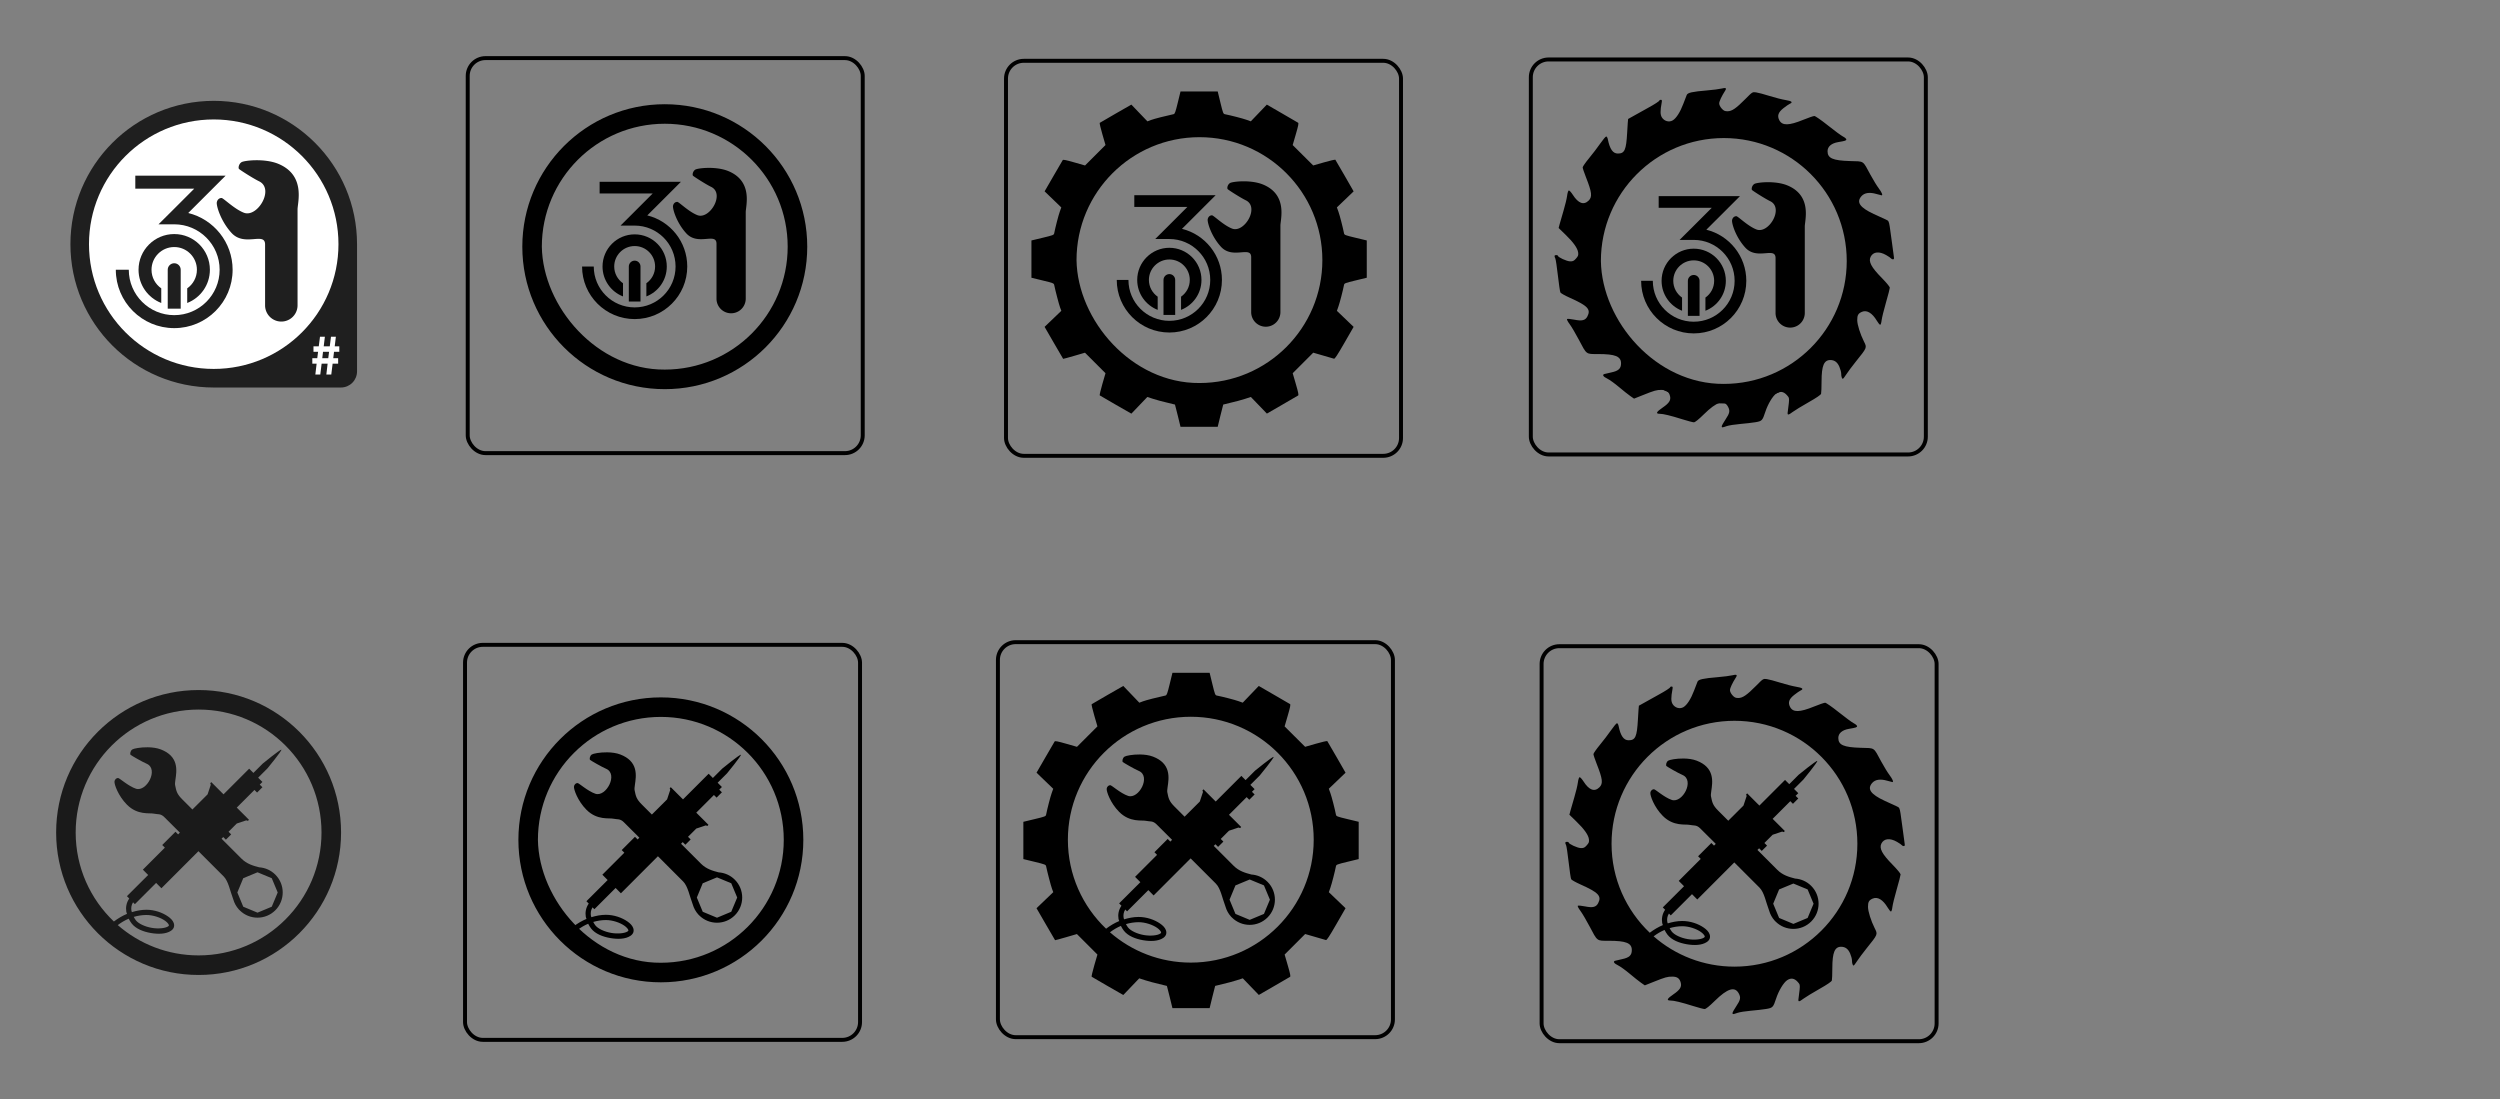 <?xml version="1.0" encoding="UTF-8" standalone="no"?>
<!-- Created with Inkscape (http://www.inkscape.org/) -->

<svg
   xmlns:dc="http://purl.org/dc/elements/1.1/"
   xmlns:cc="http://creativecommons.org/ns#"
   xmlns:rdf="http://www.w3.org/1999/02/22-rdf-syntax-ns#"
   xmlns:svg="http://www.w3.org/2000/svg"
   xmlns="http://www.w3.org/2000/svg"
   xmlns:sodipodi="http://sodipodi.sourceforge.net/DTD/sodipodi-0.dtd"
   xmlns:inkscape="http://www.inkscape.org/namespaces/inkscape"
   version="1.1"
   width="2226.49"
   height="979.05"
   id="svg4374"
   inkscape:version="0.48.3.1 r9886"
   sodipodi:docname="netz39-logo.rahmen.sk.svg">
  <rect width="100%" height="100%" fill="#808080" stroke="none"/>
  <sodipodi:namedview
     pagecolor="#ffffff"
     bordercolor="#666666"
     borderopacity="1"
     objecttolerance="10"
     gridtolerance="10"
     guidetolerance="10"
     inkscape:pageopacity="0"
     inkscape:pageshadow="2"
     inkscape:window-width="1680"
     inkscape:window-height="892"
     id="namedview8"
     showgrid="false"
     inkscape:zoom="0.417193"
     inkscape:cx="819.46958"
     inkscape:cy="581.56879"
     inkscape:window-x="0"
     inkscape:window-y="27"
     inkscape:window-maximized="1"
     inkscape:current-layer="svg4374"
     fit-margin-top="50"
     fit-margin-left="50"
     fit-margin-right="500"
     fit-margin-bottom="50" />
  <defs
     id="defs4378" />
  <g
     id="g3040"
     transform="matrix(1.296,0,0,1.296,980.541,67.471)"
     style="fill:#000000">
    <path
       sodipodi:nodetypes="cccccsssccssccc"
       inkscape:connector-curvature="0"
       id="path4996-4-0-4-8-9-7-2-6-0-9-9-2"
       d="m -344.539,72.865 0,8.031 36.469,0 -15.219,15.219 -6.875,6.844 9.719,0 c 15.522,0 28.094,12.603 28.094,28.125 0,15.522 -12.572,28.094 -28.094,28.094 -15.522,0 -28.125,-12.572 -28.125,-28.094 l -8.031,0 c 0,19.957 16.199,36.125 36.156,36.125 19.957,0 36.125,-16.168 36.125,-36.125 0,-16.973 -11.694,-31.242 -27.469,-35.125 l 23.125,-23.094 z"
       style="color:#000000;fill:#000000;fill-opacity:1;fill-rule:evenodd;stroke:none;stroke-width:20;marker:none;visibility:visible;display:inline;overflow:visible;enable-background:accumulate" />
    <path
       inkscape:connector-curvature="0"
       id="path4996-4-0-4-2-1-9-8-5-8-9"
       d="m -320.445,108.99 c -12.196,0 -22.094,9.898 -22.094,22.094 0,9.362 5.835,17.355 14.062,20.562 l 0,-9.062 c -3.646,-2.533 -6.031,-6.723 -6.031,-11.5 0,-7.761 6.301,-14.062 14.062,-14.062 7.761,0 14.031,6.301 14.031,14.062 0,4.769 -2.373,8.966 -6,11.5 l 0,9.062 c 8.219,-3.207 14.031,-11.2 14.031,-20.562 0,-12.196 -9.866,-22.094 -22.062,-22.094 z"
       style="color:#000000;fill:#000000;fill-opacity:1;fill-rule:evenodd;stroke:none;stroke-width:20;marker:none;visibility:visible;display:inline;overflow:visible;enable-background:accumulate" />
    <path
       inkscape:connector-curvature="0"
       id="rect5023-1-6-7-7-5-2-9-1-8-8"
       d="m -320.445,127.052 c -2.217,0 -4.031,1.814 -4.031,4.031 l 0,24.062 8.031,0 0,-24.062 c 0,-2.217 -1.783,-4.031 -4,-4.031 z"
       style="color:#000000;fill:#000000;fill-opacity:1;fill-rule:evenodd;stroke:none;stroke-width:20;marker:none;visibility:visible;display:inline;overflow:visible;enable-background:accumulate" />
    <path
       inkscape:connector-curvature="0"
       id="path5018-1-3-2-1-4-7-5-6"
       d="m -269.883,63.302 c -4.416,0.042 -7.999,0.659 -8.875,1.188 -1.753,1.058 -2.167,3.595 -1.625,4.188 0.542,0.593 8.822,5.911 12.438,7.656 9.736,4.7 -0.994,22.687 -9.375,19.469 -5.94,-2.281 -12.678,-9.074 -13.812,-9.125 -1.134,-0.05 -2.596,0.715 -2.969,2.688 -0.373,1.973 2.322,11.497 9.094,18.906 8.126,8.891 20.781,-0.933 20.781,7.188 l 0,37.719 a 10.047,10.047 0 0 0 20.094,0 l 0,-48.188 0,-11.25 c 0,-4.219 5.173,-21.138 -11.938,-28.219 -4.148,-1.716 -9.396,-2.261 -13.812,-2.219 z"
       style="fill:#000000;fill-opacity:1;stroke:none" />
  </g>
  <path
     d="M 176.879,614.546 C 106.808,614.546 50,671.354 50,741.425 c 0,70.071 56.808,126.879 126.879,126.879 70.071,0 126.879,-56.808 126.879,-126.879 0,-70.071 -56.808,-126.879 -126.879,-126.879 z m 0,17.385 c 60.46,0 109.454,49.033 109.454,109.493 0,60.46 -48.994,109.454 -109.454,109.454 -27.567,0 -52.763,-10.186 -72.014,-27 3.185,-2.388 6.407,-4.276 9.733,-5.691 0.828,1.622 1.739,3.087 2.629,4.238 3.677,4.757 10.381,7.357 17.111,8.516 6.729,1.159 13.506,0.962 17.935,-2.002 1.171,-0.784 2.116,-1.826 2.551,-3.1 0.435,-1.275 0.308,-2.674 -0.118,-3.846 -0.851,-2.344 -2.735,-4.161 -5.141,-5.847 -4.813,-3.373 -11.984,-5.952 -19.269,-5.926 -4.523,0.016 -8.729,0.888 -12.833,2.119 -0.1,-0.391 -0.327,-0.741 -0.392,-1.138 -0.413,-2.504 -0.185,-5.048 1.413,-7.614 l 1.648,1.648 18.916,-18.916 4.709,4.749 32.966,-33.005 22.448,22.448 c 4.291,4.291 5.696,12.923 8.595,20.525 0.925,3.212 2.558,6.29 4.945,8.909 0.233,0.263 0.498,0.498 0.746,0.746 8.77,8.77 22.979,8.77 31.749,0 8.77,-8.77 8.77,-22.979 0,-31.749 -4.003,-4.003 -9.127,-6.166 -14.364,-6.515 -5.393,-1.396 -11.019,-2.974 -15.816,-7.77 l -17.699,-17.699 1.491,-1.491 2.355,2.355 4.709,-4.709 -2.355,-2.355 7.339,-7.339 8.477,-2.826 1.452,0.471 0.942,-0.942 -3.768,-3.807 -7.103,-7.064 15.737,-15.737 2.355,2.355 4.749,-4.749 -2.394,-2.355 2.394,-2.355 -3.807,-3.807 8.398,-8.398 c 0,0 12.796,-15.577 12.323,-16.522 -0.945,-0.473 -16.561,12.284 -16.561,12.284 l -8.398,8.398 -3.768,-3.768 -22.841,22.841 -7.103,-7.103 -3.768,-3.768 -0.942,0.942 0.471,1.413 -2.826,8.516 -13.54,13.5 -9.026,-9.026 c -4.764,-4.764 -5.29,-7.255 -6.358,-12.676 -0.867,-4.405 4.91,-17.404 -3.964,-26.373 -2.048,-2.069 -4.881,-3.927 -8.752,-5.416 -3.515,-1.352 -7.699,-1.872 -11.656,-1.923 -6.595,-0.084 -12.545,1.129 -13.736,1.923 -1.906,1.271 -2.205,4.153 -1.57,4.788 0.635,0.635 10.157,6.158 14.285,7.927 11.116,4.764 -0.009,25.428 -9.537,22.252 -6.753,-2.251 -14.624,-9.537 -15.894,-9.537 -1.27,0 -2.861,0.956 -3.179,3.179 -0.318,2.223 3.206,12.703 11.146,20.643 9.528,9.528 20.102,7.086 23.822,7.927 3.72,0.842 6.004,-0.315 9.497,3.179 l 13.775,13.736 -1.57,1.57 -2.355,-2.355 -11.813,11.813 2.355,2.355 -19.583,19.583 4.709,4.749 -18.916,18.877 2.08,2.08 c -2.679,3.852 -3.235,8.103 -2.629,11.773 0.114,0.691 0.448,1.23 0.628,1.884 -4.033,1.689 -7.916,3.96 -11.695,6.829 -20.952,-19.936 -34.025,-48.07 -34.025,-79.275 0,-60.46 49.033,-109.493 109.493,-109.493 z m 52.47,144.931 12.676,5.259 5.298,12.715 -5.298,12.676 -12.676,5.298 -12.715,-5.298 -5.259,-12.676 5.259,-12.715 12.715,-5.259 z m -99.054,38.028 c 6.124,-0.022 12.714,2.339 16.601,5.063 1.943,1.362 3.123,2.847 3.414,3.65 0.146,0.401 0.127,0.563 0.079,0.706 -0.049,0.144 -0.17,0.386 -0.706,0.746 -2.405,1.609 -8.528,2.327 -14.521,1.295 -5.993,-1.032 -11.812,-3.691 -14.207,-6.789 -0.621,-0.803 -1.247,-1.891 -1.845,-2.983 3.559,-1.012 7.22,-1.673 11.185,-1.688 z"
     id="path7438-70-0-9"
     style="color:#000000;fill:#1a1a1a;fill-opacity:1;fill-rule:evenodd;stroke:none;stroke-width:10.416;marker:none;visibility:visible;display:inline;overflow:visible;enable-background:accumulate"
     inkscape:connector-curvature="0" />
  <path
     d="m 514.082,828.38 c 3.185,-2.388 6.407,-4.276 9.733,-5.691 0.828,1.622 1.739,3.087 2.629,4.238 3.677,4.757 10.381,7.357 17.111,8.516 6.729,1.159 13.506,0.962 17.935,-2.002 1.171,-0.784 2.116,-1.826 2.551,-3.1 0.435,-1.275 0.308,-2.674 -0.118,-3.846 -0.851,-2.344 -2.735,-4.161 -5.141,-5.847 -4.813,-3.373 -11.984,-5.952 -19.269,-5.926 -4.523,0.016 -8.729,0.888 -12.833,2.119 -0.1,-0.391 -0.327,-0.741 -0.392,-1.138 -0.413,-2.504 -0.185,-5.048 1.413,-7.614 l 1.648,1.648 18.916,-18.916 4.709,4.749 32.966,-33.005 22.448,22.448 c 4.291,4.291 5.696,12.923 8.595,20.525 0.925,3.212 2.558,6.29 4.945,8.909 0.233,0.263 0.498,0.498 0.746,0.746 8.77,8.77 22.979,8.77 31.749,0 8.77,-8.77 8.77,-22.979 0,-31.749 -4.003,-4.003 -9.127,-6.166 -14.364,-6.515 -5.393,-1.396 -11.019,-2.974 -15.816,-7.77 l -17.699,-17.699 1.491,-1.491 2.355,2.355 4.709,-4.709 -2.355,-2.355 7.339,-7.339 8.477,-2.826 1.452,0.471 0.942,-0.942 -3.768,-3.807 -7.103,-7.064 15.737,-15.737 2.355,2.355 4.749,-4.749 -2.394,-2.355 2.394,-2.355 -3.807,-3.807 8.398,-8.398 c 0,0 12.796,-15.577 12.323,-16.522 -0.945,-0.473 -16.561,12.284 -16.561,12.284 l -8.398,8.398 -3.768,-3.768 -22.841,22.841 -7.103,-7.103 -3.768,-3.768 -0.942,0.942 0.471,1.413 -2.826,8.516 -13.54,13.5 -9.026,-9.026 c -4.764,-4.764 -5.29,-7.255 -6.358,-12.676 -0.867,-4.405 4.91,-17.404 -3.964,-26.373 -2.048,-2.069 -4.881,-3.927 -8.752,-5.416 -3.515,-1.352 -7.699,-1.872 -11.656,-1.923 -6.595,-0.084 -12.545,1.129 -13.736,1.923 -1.906,1.271 -2.205,4.153 -1.57,4.788 0.635,0.635 10.157,6.158 14.285,7.927 11.116,4.764 -0.009,25.428 -9.537,22.252 -6.753,-2.251 -14.624,-9.537 -15.894,-9.537 -1.27,0 -2.861,0.956 -3.179,3.179 -0.318,2.223 3.206,12.703 11.146,20.643 9.528,9.528 20.102,7.086 23.822,7.927 3.72,0.842 6.004,-0.315 9.497,3.179 l 13.775,13.736 -1.57,1.57 -2.355,-2.355 -11.813,11.813 2.355,2.355 -19.583,19.583 4.709,4.749 -18.916,18.877 2.08,2.08 c -2.679,3.852 -3.235,8.103 -2.629,11.773 0.114,0.691 0.448,1.23 0.628,1.884 -4.033,1.689 -7.916,3.96 -11.695,6.829 0.079,2.349 1.059,3.512 3.454,3.179 z m 124.485,-47.015 12.676,5.259 5.298,12.715 -5.298,12.676 -12.676,5.298 -12.715,-5.298 -5.259,-12.676 5.259,-12.715 z m -99.054,38.028 c 6.124,-0.022 12.714,2.339 16.601,5.063 1.943,1.362 3.123,2.847 3.414,3.65 0.146,0.401 0.127,0.563 0.079,0.706 -0.049,0.144 -0.17,0.386 -0.706,0.746 -2.405,1.609 -8.528,2.327 -14.521,1.295 -5.993,-1.032 -11.812,-3.691 -14.207,-6.789 -0.621,-0.803 -1.247,-1.891 -1.845,-2.983 3.559,-1.012 7.22,-1.673 11.185,-1.688 z"
     id="path7438-70-0-9-2"
     style="color:#000000;fill:#000000;fill-opacity:1;fill-rule:evenodd;stroke:none;stroke-width:10.416;marker:none;visibility:visible;display:inline;overflow:visible;enable-background:accumulate"
     inkscape:connector-curvature="0"
     sodipodi:nodetypes="ccsssccsccccccccsccccccsccccccccccccccccccccccccccccccccccccccscccccccccccccccccccccccccccsccsscccc" />
  <path
     d="m 588.562,621.09 c -70.071,0 -126.879,56.808 -126.879,126.879 0,70.071 56.808,126.879 126.879,126.879 70.071,0 126.879,-56.808 126.879,-126.879 0,-70.071 -56.808,-126.879 -126.879,-126.879 z m 0,17.385 c 60.46,0 109.454,49.033 109.454,109.493 0,60.46 -48.994,109.454 -109.454,109.454 -60.472,0.389 -108.645,-55.933 -109.493,-109.454 0,-60.46 49.033,-109.493 109.493,-109.493 z"
     id="path7438-70-0-9-0"
     style="color:#000000;fill:#000000;fill-opacity:1;fill-rule:evenodd;stroke:none;stroke-width:10.416;marker:none;visibility:visible;display:inline;overflow:visible;enable-background:accumulate"
     inkscape:connector-curvature="0"
     sodipodi:nodetypes="ssssscscccc" />
  <path
     d="m 592.053,92.823 c -70.071,0 -126.879,56.808 -126.879,126.879 0,70.071 56.808,126.879 126.879,126.879 70.071,0 126.879,-56.808 126.879,-126.879 0,-70.071 -56.808,-126.879 -126.879,-126.879 z m 0,17.385 c 60.46,0 109.454,49.033 109.454,109.493 0,60.46 -48.994,109.454 -109.454,109.454 -60.472,0.389 -108.645,-55.933 -109.493,-109.454 0,-60.46 49.033,-109.493 109.493,-109.493 z"
     id="path7438-70-0-9-0-2"
     style="color:#000000;fill:#000000;fill-opacity:1;fill-rule:evenodd;stroke:none;stroke-width:10.416;marker:none;visibility:visible;display:inline;overflow:visible;enable-background:accumulate"
     inkscape:connector-curvature="0"
     sodipodi:nodetypes="ssssscscccc" />
  <path
     style="color:#000000;fill:#1f1f1f;fill-opacity:1;fill-rule:evenodd;stroke:none;stroke-width:1;marker:none;visibility:visible;display:inline;overflow:visible;enable-background:accumulate"
     d="m 190.343,89.815 c -70.494,0 -127.631,57.182 -127.631,127.676 0,70.494 57.137,127.631 127.631,127.631 l 14.391,0 49.425,0 49.425,0 c 7.973,0 14.391,-6.418 14.391,-14.391 l 0,-98.849 0,-14.391 c 0,-70.494 -57.137,-127.676 -127.631,-127.676 z"
     id="rect4527-2-1-5-4-5-7-8"
     inkscape:connector-curvature="0" />
  <path
     style="color:#000000;fill:#ffffff;fill-opacity:1;fill-rule:evenodd;stroke:none;stroke-width:1;marker:none;visibility:visible;display:inline;overflow:visible;enable-background:accumulate"
     d="m 301.434,217.473 c 0,61.354 -49.737,111.091 -111.091,111.091 -61.354,0 -111.091,-49.737 -111.091,-111.091 0,-61.354 49.737,-111.091 111.091,-111.091 61.354,0 111.091,49.737 111.091,111.091 z"
     id="path3735-6-8-4-5-6-5-7-9"
     inkscape:connector-curvature="0" />
  <path
     inkscape:connector-curvature="0"
     id="path4222"
     style="font-size:36px;font-style:normal;font-variant:normal;font-weight:bold;font-stretch:normal;line-height:125%;letter-spacing:0px;word-spacing:0px;fill:#ffffff;fill-opacity:1;stroke:none;font-family:Source Sans Pro;-inkscape-font-specification:Source Sans Pro Bold"
     d="m 280.839,333.586 4.404,0 1.192,-9.688 5.336,0 -1.14,9.688 4.404,0 1.192,-9.688 4.922,0 0,-4.87 -4.352,0 0.673,-5.699 4.715,0 0,-4.87 -4.093,0 1.036,-8.548 -4.352,0 -1.088,8.548 -5.388,0 1.036,-8.548 -4.352,0 -1.088,8.548 -4.715,0 0,4.87 4.093,0 -0.725,5.699 -4.404,0 0,4.87 3.834,0 -1.14,9.688 m 6.165,-14.558 0.673,-5.699 5.388,0 -0.725,5.699 -5.336,0" />
  <path
     style="color:#000000;fill:#1f1f1f;fill-opacity:1;fill-rule:evenodd;stroke:none;stroke-width:20;marker:none;visibility:visible;display:inline;overflow:visible;enable-background:accumulate"
     d="m 120.501,156.464 0,11.558 52.483,0 -21.902,21.901 -9.894,9.849 13.986,0 c 22.338,0 40.43,18.137 40.43,40.475 0,22.338 -18.092,40.43 -40.43,40.43 -22.338,0 -40.475,-18.092 -40.475,-40.43 l -11.558,0 c 0,28.721 23.312,51.988 52.033,51.988 28.721,0 51.988,-23.267 51.988,-51.988 0,-24.427 -16.829,-44.961 -39.531,-50.549 l 33.28,-33.234 z"
     id="path4996-4-0-4-8-9-7-2-6-0-9-9-2-7"
     inkscape:connector-curvature="0"
     sodipodi:nodetypes="cccccsssccssccc" />
  <path
     style="color:#000000;fill:#1f1f1f;fill-opacity:1;fill-rule:evenodd;stroke:none;stroke-width:20;marker:none;visibility:visible;display:inline;overflow:visible;enable-background:accumulate"
     d="m 155.175,208.452 c -17.551,0 -31.795,14.244 -31.795,31.795 0,13.473 8.397,24.976 20.238,29.592 l 0,-13.042 c -5.247,-3.645 -8.68,-9.675 -8.68,-16.55 0,-11.169 9.068,-20.238 20.238,-20.238 11.169,0 20.193,9.068 20.193,20.238 0,6.864 -3.416,12.903 -8.635,16.55 l 0,13.042 c 11.828,-4.616 20.193,-16.118 20.193,-29.592 0,-17.551 -14.199,-31.795 -31.75,-31.795 z"
     id="path4996-4-0-4-2-1-9-8-5-8-9-7"
     inkscape:connector-curvature="0" />
  <path
     style="color:#000000;fill:#1f1f1f;fill-opacity:1;fill-rule:evenodd;stroke:none;stroke-width:20;marker:none;visibility:visible;display:inline;overflow:visible;enable-background:accumulate"
     d="m 155.175,234.446 c -3.191,0 -5.801,2.61 -5.801,5.801 l 0,34.629 11.558,0 0,-34.629 c 0,-3.191 -2.565,-5.801 -5.756,-5.801 z"
     id="rect5023-1-6-7-7-5-2-9-1-8-8-2"
     inkscape:connector-curvature="0" />
  <path
     style="fill:#1f1f1f;fill-opacity:1;stroke:none"
     d="m 227.94,142.702 c -6.356,0.061 -11.511,0.948 -12.772,1.709 -2.522,1.523 -3.118,5.173 -2.339,6.026 0.78,0.853 12.696,8.506 17.899,11.018 14.011,6.765 -1.43,32.65 -13.492,28.018 -8.548,-3.283 -18.245,-13.059 -19.878,-13.132 -1.633,-0.072 -3.736,1.029 -4.272,3.868 -0.536,2.839 3.341,16.546 13.087,27.208 11.695,12.795 29.907,-1.342 29.907,10.344 l 0,54.282 a 14.459,14.459 0 0 0 28.917,0 l 0,-69.347 0,-16.19 c 0,-6.072 7.445,-30.42 -17.179,-40.61 -5.969,-2.47 -13.522,-3.253 -19.878,-3.193 z"
     id="path5018-1-3-2-1-4-7-5-6-9"
     inkscape:connector-curvature="0" />
  <rect
     width="351.794"
     height="351.794"
     ry="15.831"
     x="416.545"
     y="51.759"
     id="master-tile-1-9"
     style="fill:none;stroke:#000000;stroke-width:3.518;stroke-linejoin:round;stroke-miterlimit:4;stroke-opacity:1;stroke-dasharray:none" />
  <rect
     width="351.794"
     height="351.794"
     ry="15.831"
     x="414.148"
     y="574.299"
     id="master-tile-1-1"
     style="fill:none;stroke:#000000;stroke-width:3.518;stroke-linejoin:round;stroke-miterlimit:4;stroke-opacity:1;stroke-dasharray:none" />
  <rect
     width="351.794"
     height="351.794"
     ry="15.831"
     x="1363.349"
     y="52.957"
     id="master-tile-1-6"
     style="fill:none;stroke:#000000;stroke-width:3.518;stroke-linejoin:round;stroke-miterlimit:4;stroke-opacity:1;stroke-dasharray:none" />
  <path
     d="m 1533.372,379.63 c 0,-0.572 1.539,-3.334 3.42,-6.139 3.656,-5.453 4.089,-7.561 2.272,-11.075 -3.511,-6.79 -10.098,-4.786 -21.637,6.585 -4.66,4.593 -7.799,7.108 -8.87,7.108 -0.911,0 -5.532,-1.218 -10.268,-2.706 -10.582,-3.326 -16.957,-4.867 -20.199,-4.881 -3.828,-0.017 -3.024,-1.644 2.768,-5.601 5.653,-3.862 7.336,-6.474 6.485,-10.061 -0.945,-3.984 -3.153,-5.626 -7.562,-5.626 -4.486,0 -6.133,0.462 -16.802,4.718 l -7.703,3.072 -3.316,-2.303 c -1.824,-1.267 -6.393,-4.899 -10.155,-8.07 -3.761,-3.172 -8.449,-6.538 -10.417,-7.481 -3.501,-1.677 -4.588,-3.302 -2.691,-4.022 0.522,-0.198 3.344,-0.857 6.269,-1.463 6.465,-1.341 8.739,-3.444 8.739,-8.085 0,-6.234 -5.077,-8.282 -20.525,-8.282 -10.913,0 -9.953,0.727 -17.21,-13.037 -2.859,-5.423 -6.508,-11.589 -8.107,-13.703 -1.6,-2.114 -2.626,-4.115 -2.28,-4.448 0.346,-0.333 3.269,-0.075 6.497,0.574 6.867,1.38 9.815,0.649 11.645,-2.891 3.295,-6.371 0.326,-9.5 -15.871,-16.73 -4.112,-1.836 -7.784,-3.906 -8.16,-4.601 -0.376,-0.695 -1.388,-7.5 -2.247,-15.123 -0.86,-7.622 -1.889,-14.469 -2.288,-15.214 -1.112,-2.078 -0.873,-2.975 0.795,-2.975 0.836,0 1.52,0.288 1.52,0.639 0,1.285 7.838,4.881 10.807,4.959 2.517,0.066 3.394,-0.345 5.308,-2.487 1.93,-2.16 2.232,-3.021 1.909,-5.434 -0.517,-3.852 -4.208,-9.027 -11.41,-15.994 l -5.973,-5.778 0.868,-3.341 c 0.477,-1.837 2.047,-7.273 3.488,-12.079 1.441,-4.806 2.873,-10.762 3.181,-13.236 0.308,-2.473 0.977,-4.635 1.485,-4.804 0.508,-0.169 2.122,1.565 3.586,3.853 4.949,7.737 9.8,9.492 14.166,5.127 3.329,-3.329 2.857,-7.327 -2.449,-20.781 -1.611,-4.083 -2.923,-8.016 -2.917,-8.739 0.01,-0.723 2.557,-4.392 5.667,-8.154 3.111,-3.761 7.613,-9.66 10.005,-13.108 2.392,-3.448 4.772,-6.269 5.291,-6.269 0.518,0 1.165,1.111 1.436,2.47 1.754,8.773 4.519,12.728 8.898,12.728 6.085,0 7.45,-3.041 8.314,-18.522 0.373,-6.684 0.758,-12.205 0.855,-12.268 0.513,-0.334 14.393,-8.074 17.654,-9.844 5.854,-3.177 10.256,-6.04 10.257,-6.669 7e-4,-0.314 0.553,-0.57 1.227,-0.57 0.971,0 1.131,0.514 0.766,2.47 -1.39,7.467 -1.339,10.812 0.2,13.251 2.111,3.347 6.328,4.521 9.549,2.658 3.176,-1.837 6.698,-7.31 9.509,-14.777 1.296,-3.444 2.667,-7.003 3.047,-7.908 0.85,-2.029 4.934,-2.939 18.138,-4.042 5.159,-0.431 10.899,-1.167 12.757,-1.635 3.927,-0.989 4.826,-0.49 3.333,1.849 -3.192,4.999 -5.306,9.512 -5.318,11.352 -0.01,1.233 0.881,3.079 2.188,4.542 1.783,1.996 2.776,2.464 5.219,2.464 3.897,0 7.671,-2.59 15.884,-10.899 6.298,-6.372 6.302,-6.374 9.545,-5.93 1.784,0.245 7.177,1.681 11.983,3.193 4.806,1.511 11.218,3.145 14.248,3.631 5.632,0.903 6.838,1.969 3.8,3.358 -0.94,0.43 -3.489,2.19 -5.663,3.91 -4.644,3.675 -5.707,6.765 -3.677,10.69 2.579,4.986 8.488,4.887 21.359,-0.358 4.564,-1.86 9.002,-3.382 9.864,-3.382 0.862,0 6.283,3.772 12.048,8.381 5.765,4.61 11.816,9.062 13.447,9.894 1.631,0.832 2.965,1.992 2.965,2.577 0,1.037 -0.952,1.354 -7.219,2.4 -6.029,1.007 -9.499,3.974 -9.499,8.122 0,6.242 4.686,8.297 19.963,8.753 13.05,0.39 11.136,-0.899 18.321,12.347 2.393,4.412 5.7,9.804 7.35,11.984 2.694,3.559 3.781,6.211 2.546,6.211 -0.249,0 -2.351,-0.552 -4.671,-1.226 -6.029,-1.753 -10.584,-1.093 -13.279,1.923 -4.779,5.349 -1.509,10.119 10.892,15.886 4.34,2.018 9.139,4.22 10.663,4.892 2.639,1.164 2.812,1.471 3.621,6.401 0.467,2.848 1.357,9.282 1.978,14.297 0.621,5.015 1.344,10.401 1.608,11.968 0.385,2.288 0.244,2.85 -0.715,2.85 -0.657,0 -1.41,-0.349 -1.674,-0.776 -0.264,-0.427 -2.25,-1.791 -4.414,-3.033 -6.181,-3.545 -11.48,-2.983 -13.778,1.461 -2.198,4.251 0.476,9.356 9.923,18.942 3.927,3.985 7.14,7.868 7.14,8.63 0,0.762 -1.537,6.691 -3.415,13.177 -1.878,6.486 -3.634,13.649 -3.9,15.918 -0.283,2.404 -0.839,4.061 -1.334,3.97 -0.467,-0.086 -1.77,-1.698 -2.896,-3.582 -4.133,-6.918 -8.907,-9.809 -13.212,-7.999 -3.397,1.429 -4.323,3.039 -4.277,7.444 0.043,4.095 2.655,12.42 5.952,18.964 2.837,5.631 2.973,5.293 -7.3,18.073 -3.192,3.97 -6.952,9.014 -8.356,11.208 -1.404,2.194 -2.8,3.989 -3.103,3.989 -0.813,0 -1.473,-2.093 -1.473,-4.671 0,-1.247 -0.733,-3.971 -1.629,-6.054 -1.751,-4.071 -4.33,-5.993 -8.043,-5.993 -5.689,0 -7.801,5.118 -7.816,18.943 -0.01,5.254 -0.195,10.24 -0.421,11.08 -0.267,0.993 -4.167,3.651 -11.149,7.599 -5.906,3.34 -12.217,7.184 -14.024,8.542 -4.31,3.24 -5.077,3.175 -4.476,-0.38 0.265,-1.567 0.681,-4.94 0.925,-7.495 0.415,-4.345 0.303,-4.8 -1.728,-7.031 -2.974,-3.267 -6.009,-3.739 -9.386,-1.459 -3.208,2.165 -7.549,9.397 -9.827,16.372 -2.541,7.781 -3.01,8.265 -8.954,9.24 -2.838,0.466 -8.96,1.169 -13.603,1.562 -4.643,0.393 -9.944,1.237 -11.778,1.876 -4.114,1.433 -4.476,1.444 -4.476,0.145 z m -3.404,-31.43 c 59.397,1.16 119.042,-39.484 122.481,-103.496 4.003,-74.518 -44.51,-133.376 -115.186,-134.202 -70.124,-0.82 -114.21,52.828 -116.015,107.62 -2.867,69.89 39.274,128.723 108.72,130.079 z"
     id="path3035-0"
     style="fill:#000000"
     inkscape:connector-curvature="0" />
  <path
     inkscape:connector-curvature="0"
     d="m 1041.776,888.047 c -1.31,-5.39 -2.451,-9.884 -2.536,-9.988 -0.084,-0.104 -3.217,-0.878 -6.962,-1.72 -3.745,-0.842 -9.251,-2.322 -12.237,-3.288 l -5.428,-1.757 -7.108,7.42 -7.108,7.42 -13.856,-7.934 c -7.621,-4.364 -14.067,-8.113 -14.326,-8.332 -0.258,-0.219 0.795,-4.748 2.341,-10.065 l 2.811,-9.667 -9.139,-9.139 -9.139,-9.139 -9.642,2.815 c -5.303,1.548 -9.71,2.747 -9.793,2.664 -0.083,-0.083 -3.837,-6.527 -8.344,-14.319 l -8.194,-14.168 7.458,-7.145 7.458,-7.145 -1.11,-2.952 c -0.956,-2.542 -4.295,-15.31 -5.252,-20.082 -0.296,-1.477 -0.945,-1.729 -10.293,-3.999 l -9.977,-2.423 0,-16.603 0,-16.603 9.975,-2.392 c 9.373,-2.248 9.994,-2.488 10.29,-3.974 1.097,-5.517 3.767,-15.862 4.945,-19.16 l 1.39,-3.89 -7.43,-7.164 -7.43,-7.164 7.815,-13.522 c 4.298,-7.437 8.041,-13.87 8.318,-14.295 0.385,-0.59 2.792,-0.116 10.193,2.009 l 9.689,2.781 9.106,-9.106 9.106,-9.106 -2.811,-9.667 c -1.546,-5.317 -2.6,-9.846 -2.341,-10.065 0.258,-0.219 6.705,-3.969 14.326,-8.332 l 13.856,-7.934 7.146,7.459 7.146,7.459 3.21,-1.22 c 2.585,-0.982 13.507,-3.798 20.136,-5.192 1.077,-0.226 1.631,-1.757 3.706,-10.243 l 2.439,-9.976 16.56,0 16.56,0 2.423,9.977 c 2.271,9.351 2.522,9.996 3.999,10.29 5.502,1.092 15.858,3.766 19.161,4.946 l 3.897,1.393 7.134,-7.446 7.134,-7.446 13.545,7.828 c 7.45,4.305 13.896,8.057 14.325,8.336 0.6,0.391 0.13,2.745 -2.034,10.183 l -2.814,9.675 9.137,9.086 9.138,9.086 9.667,-2.775 c 5.317,-1.526 9.844,-2.567 10.061,-2.312 0.216,0.255 3.966,6.695 8.332,14.313 l 7.939,13.85 -7.453,7.14 -7.453,7.14 1.401,3.897 c 1.193,3.319 3.907,13.837 4.946,19.167 0.29,1.487 0.905,1.725 10.284,3.974 l 9.975,2.392 0,16.603 0,16.603 -9.977,2.423 c -9.357,2.273 -9.996,2.521 -10.284,3.999 -0.98,5.034 -3.664,15.414 -4.9,18.952 l -1.437,4.114 7.445,7.132 7.445,7.132 -8.242,14.332 c -6.222,10.82 -8.485,14.258 -9.234,14.032 -0.545,-0.165 -4.93,-1.441 -9.744,-2.835 l -8.752,-2.535 -9.143,9.143 -9.143,9.143 2.81,9.663 c 2.16,7.429 2.63,9.781 2.03,10.172 -0.429,0.28 -6.865,4.025 -14.302,8.323 l -13.522,7.815 -7.138,-7.404 -7.138,-7.404 -5.421,1.755 c -2.982,0.965 -8.485,2.444 -12.23,3.286 -3.745,0.842 -6.878,1.616 -6.962,1.72 -0.084,0.104 -1.226,4.598 -2.536,9.988 l -2.382,9.799 -16.564,0 -16.564,0 z M 1181.589,747.683 c -0.494,-67.362 -53.873,-113.111 -122.634,-114.379 -64.1,0.684 -112.96,47.849 -112.776,116.367 0.172,64.054 48.135,116.883 112.007,118.365 69.585,-0.976 119.312,-52.044 123.404,-120.353 z"
     id="path5283"
     style="fill:#000000" />
  <rect
     width="351.794"
     height="351.794"
     ry="15.831"
     x="888.749"
     y="571.902"
     id="master-tile-1-97"
     style="fill:none;stroke:#000000;stroke-width:3.518;stroke-linejoin:round;stroke-miterlimit:4;stroke-opacity:1;stroke-dasharray:none" />
  <path
     inkscape:connector-curvature="0"
     d="m 1060.531,620.958 c -70.071,0 -126.879,56.808 -126.879,126.879 0,70.071 56.808,126.879 126.879,126.879 70.071,0 126.879,-56.808 126.879,-126.879 0,-70.071 -56.808,-126.879 -126.879,-126.879 z m 0,17.385 c 60.46,0 109.454,49.033 109.454,109.493 0,60.46 -48.994,109.454 -109.454,109.454 -27.567,0 -52.763,-10.186 -72.014,-27 3.185,-2.388 6.407,-4.276 9.733,-5.691 0.828,1.622 1.739,3.087 2.629,4.238 3.677,4.757 10.381,7.357 17.111,8.516 6.729,1.159 13.507,0.962 17.935,-2.002 1.171,-0.784 2.116,-1.826 2.551,-3.1 0.435,-1.275 0.308,-2.674 -0.118,-3.846 -0.851,-2.344 -2.735,-4.161 -5.141,-5.847 -4.812,-3.373 -11.984,-5.952 -19.269,-5.926 -4.523,0.016 -8.729,0.888 -12.833,2.119 -0.1,-0.391 -0.327,-0.741 -0.393,-1.138 -0.413,-2.504 -0.185,-5.048 1.413,-7.614 l 1.648,1.648 18.916,-18.916 4.709,4.749 32.966,-33.005 22.448,22.448 c 4.291,4.291 5.696,12.923 8.595,20.525 0.925,3.212 2.558,6.29 4.945,8.909 0.233,0.263 0.498,0.498 0.746,0.746 8.77,8.77 22.979,8.77 31.749,0 8.77,-8.77 8.77,-22.979 0,-31.749 -4.003,-4.003 -9.127,-6.166 -14.364,-6.515 -5.393,-1.396 -11.019,-2.974 -15.816,-7.77 l -17.7,-17.699 1.491,-1.491 2.355,2.355 4.709,-4.709 -2.355,-2.355 7.339,-7.339 8.477,-2.826 1.452,0.471 0.942,-0.942 -3.768,-3.807 -7.103,-7.064 15.737,-15.737 2.355,2.355 4.749,-4.749 -2.394,-2.355 2.394,-2.355 -3.807,-3.807 8.398,-8.398 c 0,0 12.796,-15.577 12.323,-16.522 -0.945,-0.473 -16.561,12.284 -16.561,12.284 l -8.399,8.398 -3.768,-3.768 -22.84,22.841 -7.103,-7.103 -3.768,-3.768 -0.942,0.942 0.471,1.413 -2.826,8.516 -13.54,13.5 -9.026,-9.026 c -4.764,-4.764 -5.29,-7.255 -6.358,-12.676 -0.867,-4.405 4.91,-17.404 -3.964,-26.373 -2.048,-2.069 -4.881,-3.927 -8.752,-5.416 -3.515,-1.352 -7.699,-1.872 -11.656,-1.923 -6.595,-0.084 -12.545,1.129 -13.736,1.923 -1.906,1.271 -2.205,4.153 -1.57,4.788 0.635,0.635 10.157,6.158 14.285,7.927 11.116,4.764 -0.01,25.428 -9.537,22.252 -6.753,-2.251 -14.624,-9.537 -15.894,-9.537 -1.27,0 -2.861,0.956 -3.179,3.179 -0.318,2.223 3.206,12.703 11.146,20.643 9.528,9.528 20.102,7.086 23.822,7.927 3.72,0.842 6.004,-0.315 9.497,3.179 l 13.775,13.736 -1.57,1.57 -2.355,-2.355 -11.813,11.813 2.355,2.355 -19.583,19.583 4.709,4.749 -18.916,18.877 2.08,2.08 c -2.679,3.852 -3.235,8.103 -2.629,11.773 0.114,0.691 0.448,1.23 0.628,1.884 -4.033,1.689 -7.916,3.96 -11.695,6.829 -20.952,-19.936 -34.025,-48.07 -34.025,-79.275 0,-60.46 49.033,-109.493 109.493,-109.493 z m 52.47,144.931 12.676,5.259 5.298,12.715 -5.298,12.676 -12.676,5.298 -12.715,-5.298 -5.259,-12.676 5.259,-12.715 12.715,-5.259 z m -99.054,38.028 c 6.124,-0.022 12.714,2.339 16.601,5.063 1.943,1.362 3.123,2.847 3.414,3.65 0.146,0.401 0.128,0.563 0.079,0.706 -0.049,0.144 -0.17,0.386 -0.706,0.746 -2.405,1.609 -8.528,2.327 -14.521,1.295 -5.993,-1.032 -11.812,-3.691 -14.207,-6.789 -0.621,-0.803 -1.247,-1.891 -1.845,-2.983 3.559,-1.012 7.22,-1.673 11.185,-1.688 z"
     id="path7438-70-0-9-4"
     style="color:#000000;fill:#000000;fill-opacity:1;fill-rule:evenodd;stroke:none;stroke-width:10.416;marker:none;visibility:visible;display:inline;overflow:visible;enable-background:accumulate" />
  <path
     inkscape:connector-curvature="0"
     d="m 1048.967,370.301 c -1.31,-5.39 -2.451,-9.884 -2.536,-9.988 -0.084,-0.104 -3.217,-0.878 -6.962,-1.72 -3.745,-0.842 -9.251,-2.322 -12.237,-3.288 l -5.428,-1.757 -7.108,7.42 -7.108,7.42 -13.856,-7.934 c -7.621,-4.364 -14.067,-8.113 -14.326,-8.332 -0.258,-0.219 0.795,-4.748 2.341,-10.065 l 2.811,-9.667 -9.139,-9.139 -9.139,-9.139 -9.642,2.815 c -5.303,1.548 -9.71,2.747 -9.793,2.664 -0.083,-0.083 -3.837,-6.527 -8.344,-14.319 l -8.194,-14.168 7.458,-7.145 7.458,-7.145 -1.11,-2.951 c -0.956,-2.542 -4.295,-15.31 -5.252,-20.082 -0.296,-1.476 -0.945,-1.729 -10.293,-3.999 l -9.977,-2.423 0,-16.603 0,-16.603 9.975,-2.393 c 9.373,-2.248 9.994,-2.488 10.29,-3.974 1.097,-5.517 3.767,-15.862 4.945,-19.16 l 1.39,-3.89 -7.43,-7.164 -7.43,-7.164 7.815,-13.522 c 4.298,-7.437 8.041,-13.87 8.318,-14.295 0.385,-0.59 2.792,-0.116 10.193,2.009 l 9.689,2.781 9.106,-9.106 9.106,-9.106 -2.811,-9.667 c -1.546,-5.317 -2.6,-9.846 -2.341,-10.065 0.258,-0.219 6.705,-3.969 14.326,-8.332 l 13.856,-7.934 7.146,7.459 7.146,7.459 3.211,-1.22 c 2.584,-0.982 13.506,-3.798 20.136,-5.192 1.077,-0.227 1.631,-1.757 3.706,-10.243 l 2.439,-9.976 16.56,0 16.56,0 2.423,9.977 c 2.271,9.351 2.522,9.996 3.999,10.29 5.502,1.093 15.858,3.766 19.161,4.946 l 3.897,1.393 7.134,-7.446 7.134,-7.446 13.545,7.828 c 7.45,4.305 13.896,8.056 14.325,8.336 0.6,0.391 0.129,2.745 -2.034,10.183 l -2.814,9.675 9.137,9.086 9.138,9.086 9.667,-2.775 c 5.317,-1.526 9.844,-2.567 10.061,-2.312 0.217,0.255 3.966,6.696 8.332,14.313 l 7.938,13.85 -7.453,7.14 -7.453,7.14 1.401,3.897 c 1.193,3.319 3.907,13.837 4.946,19.167 0.29,1.487 0.905,1.725 10.284,3.974 l 9.975,2.393 0,16.603 0,16.603 -9.977,2.423 c -9.357,2.272 -9.996,2.521 -10.284,3.999 -0.98,5.034 -3.664,15.414 -4.9,18.952 l -1.437,4.114 7.445,7.132 7.445,7.132 -8.242,14.332 c -6.222,10.819 -8.485,14.258 -9.233,14.032 -0.545,-0.165 -4.93,-1.44 -9.744,-2.835 l -8.753,-2.535 -9.143,9.143 -9.143,9.143 2.81,9.663 c 2.16,7.429 2.63,9.781 2.03,10.172 -0.429,0.28 -6.865,4.025 -14.302,8.323 l -13.522,7.815 -7.138,-7.404 -7.138,-7.404 -5.421,1.755 c -2.982,0.965 -8.485,2.444 -12.23,3.286 -3.745,0.842 -6.878,1.616 -6.962,1.72 -0.084,0.104 -1.226,4.598 -2.536,9.988 l -2.382,9.799 -16.564,0 -16.564,0 z m 139.812,-140.364 c -0.494,-67.362 -53.873,-113.111 -122.634,-114.379 -64.1,0.684 -112.96,47.849 -112.776,116.367 0.172,64.054 48.135,116.883 112.007,118.365 69.585,-0.976 119.313,-52.044 123.404,-120.353 z"
     id="path5283-2"
     style="fill:#000000" />
  <rect
     width="351.794"
     height="351.794"
     ry="15.831"
     x="895.94"
     y="54.156"
     id="master-tile-1-68"
     style="fill:none;stroke:#000000;stroke-width:3.518;stroke-linejoin:round;stroke-miterlimit:4;stroke-opacity:1;stroke-dasharray:none" />
  <g
     id="g3040-7"
     transform="matrix(1.296,0,0,1.296,1456.729,79.433)"
     style="fill:#000000">
    <path
       sodipodi:nodetypes="cccccsssccssccc"
       inkscape:connector-curvature="0"
       id="path4996-4-0-4-8-9-7-2-6-0-9-9-2-0"
       d="m -344.539,72.865 0,8.031 36.469,0 -15.219,15.219 -6.875,6.844 9.719,0 c 15.522,0 28.094,12.603 28.094,28.125 0,15.522 -12.572,28.094 -28.094,28.094 -15.522,0 -28.125,-12.572 -28.125,-28.094 l -8.031,0 c 0,19.957 16.199,36.125 36.156,36.125 19.957,0 36.125,-16.168 36.125,-36.125 0,-16.973 -11.694,-31.242 -27.469,-35.125 l 23.125,-23.094 z"
       style="color:#000000;fill:#000000;fill-opacity:1;fill-rule:evenodd;stroke:none;stroke-width:20;marker:none;visibility:visible;display:inline;overflow:visible;enable-background:accumulate" />
    <path
       inkscape:connector-curvature="0"
       id="path4996-4-0-4-2-1-9-8-5-8-9-9"
       d="m -320.445,108.99 c -12.196,0 -22.094,9.898 -22.094,22.094 0,9.362 5.835,17.355 14.062,20.562 l 0,-9.062 c -3.646,-2.533 -6.031,-6.723 -6.031,-11.5 0,-7.761 6.301,-14.062 14.062,-14.062 7.761,0 14.031,6.301 14.031,14.062 0,4.769 -2.373,8.966 -6,11.5 l 0,9.062 c 8.219,-3.207 14.031,-11.2 14.031,-20.562 0,-12.196 -9.866,-22.094 -22.062,-22.094 z"
       style="color:#000000;fill:#000000;fill-opacity:1;fill-rule:evenodd;stroke:none;stroke-width:20;marker:none;visibility:visible;display:inline;overflow:visible;enable-background:accumulate" />
    <path
       inkscape:connector-curvature="0"
       id="rect5023-1-6-7-7-5-2-9-1-8-8-3"
       d="m -320.445,127.052 c -2.217,0 -4.031,1.814 -4.031,4.031 l 0,24.062 8.031,0 0,-24.062 c 0,-2.217 -1.783,-4.031 -4,-4.031 z"
       style="color:#000000;fill:#000000;fill-opacity:1;fill-rule:evenodd;stroke:none;stroke-width:20;marker:none;visibility:visible;display:inline;overflow:visible;enable-background:accumulate" />
    <path
       inkscape:connector-curvature="0"
       id="path5018-1-3-2-1-4-7-5-6-6"
       d="m -269.883,63.302 c -4.416,0.042 -7.999,0.659 -8.875,1.188 -1.753,1.058 -2.167,3.595 -1.625,4.188 0.542,0.593 8.822,5.911 12.438,7.656 9.736,4.7 -0.994,22.687 -9.375,19.469 -5.94,-2.281 -12.678,-9.074 -13.812,-9.125 -1.134,-0.05 -2.596,0.715 -2.969,2.688 -0.373,1.973 2.322,11.497 9.094,18.906 8.126,8.891 20.781,-0.933 20.781,7.188 l 0,37.719 a 10.047,10.047 0 0 0 20.094,0 l 0,-48.188 0,-11.25 c 0,-4.219 5.173,-21.138 -11.938,-28.219 -4.148,-1.716 -9.396,-2.261 -13.812,-2.219 z"
       style="fill:#000000;fill-opacity:1;stroke:none" />
  </g>
  <path
     d="m 1068.241,104.785 c -70.071,0 -126.879,56.808 -126.879,126.879 0,70.071 56.808,126.879 126.879,126.879 70.071,0 126.879,-56.808 126.879,-126.879 0,-70.071 -56.808,-126.879 -126.879,-126.879 z m 0,17.386 c 60.46,0 109.454,49.033 109.454,109.493 0,60.46 -48.994,109.454 -109.454,109.454 -60.472,0.389 -108.645,-55.933 -109.493,-109.454 0,-60.46 49.033,-109.493 109.493,-109.493 z"
     id="path7438-70-0-9-0-2-4"
     style="color:#000000;fill:#000000;fill-opacity:1;fill-rule:evenodd;stroke:none;stroke-width:10.416;marker:none;visibility:visible;display:inline;overflow:visible;enable-background:accumulate"
     inkscape:connector-curvature="0"
     sodipodi:nodetypes="ssssscscccc" />
  <rect
     width="351.794"
     height="351.794"
     ry="15.831"
     x="1372.937"
     y="575.497"
     id="master-tile-1-3"
     style="fill:none;stroke:#000000;stroke-width:3.518;stroke-linejoin:round;stroke-miterlimit:4;stroke-opacity:1;stroke-dasharray:none" />
  <path
     inkscape:connector-curvature="0"
     d="m 1542.96,902.17 c 0,-0.572 1.539,-3.334 3.42,-6.139 3.656,-5.453 4.089,-7.561 2.272,-11.075 -3.511,-6.79 -10.098,-4.786 -21.637,6.585 -4.66,4.593 -7.799,7.108 -8.87,7.108 -0.911,0 -5.532,-1.218 -10.268,-2.706 -10.582,-3.326 -16.957,-4.867 -20.199,-4.881 -3.828,-0.017 -3.024,-1.644 2.768,-5.601 5.653,-3.862 7.336,-6.474 6.485,-10.061 -0.945,-3.984 -3.153,-5.626 -7.562,-5.626 -4.486,0 -6.133,0.462 -16.802,4.718 l -7.703,3.072 -3.316,-2.303 c -1.824,-1.267 -6.393,-4.899 -10.155,-8.07 -3.761,-3.172 -8.449,-6.538 -10.417,-7.481 -3.501,-1.677 -4.588,-3.302 -2.691,-4.022 0.522,-0.198 3.344,-0.857 6.269,-1.463 6.465,-1.341 8.739,-3.444 8.739,-8.085 0,-6.234 -5.077,-8.282 -20.525,-8.282 -10.913,0 -9.953,0.727 -17.21,-13.037 -2.859,-5.423 -6.508,-11.589 -8.107,-13.703 -1.6,-2.114 -2.626,-4.115 -2.28,-4.448 0.346,-0.333 3.269,-0.075 6.497,0.574 6.867,1.38 9.815,0.649 11.645,-2.891 3.295,-6.371 0.326,-9.5 -15.871,-16.731 -4.112,-1.836 -7.784,-3.906 -8.16,-4.601 -0.376,-0.695 -1.388,-7.5 -2.247,-15.123 -0.86,-7.622 -1.889,-14.468 -2.288,-15.214 -1.112,-2.078 -0.873,-2.975 0.795,-2.975 0.836,0 1.52,0.288 1.52,0.639 0,1.285 7.838,4.881 10.807,4.959 2.517,0.066 3.394,-0.345 5.308,-2.487 1.93,-2.16 2.232,-3.021 1.909,-5.434 -0.517,-3.852 -4.209,-9.027 -11.41,-15.994 l -5.973,-5.778 0.868,-3.341 c 0.477,-1.837 2.047,-7.273 3.488,-12.079 1.441,-4.806 2.873,-10.762 3.181,-13.235 0.308,-2.473 0.977,-4.635 1.485,-4.804 0.508,-0.169 2.122,1.565 3.586,3.853 4.949,7.737 9.8,9.492 14.166,5.127 3.329,-3.329 2.857,-7.327 -2.449,-20.781 -1.611,-4.083 -2.923,-8.016 -2.917,-8.739 0.01,-0.723 2.557,-4.392 5.667,-8.154 3.111,-3.761 7.613,-9.66 10.005,-13.108 2.392,-3.448 4.772,-6.269 5.291,-6.269 0.518,0 1.165,1.111 1.436,2.47 1.754,8.773 4.519,12.728 8.898,12.728 6.085,0 7.45,-3.041 8.314,-18.522 0.373,-6.684 0.758,-12.205 0.855,-12.268 0.513,-0.334 14.393,-8.074 17.654,-9.844 5.853,-3.177 10.256,-6.04 10.257,-6.669 7e-4,-0.313 0.553,-0.57 1.227,-0.57 0.971,0 1.131,0.514 0.766,2.47 -1.39,7.467 -1.339,10.812 0.2,13.252 2.111,3.347 6.328,4.52 9.549,2.658 3.176,-1.837 6.698,-7.31 9.509,-14.777 1.296,-3.444 2.667,-7.003 3.047,-7.908 0.85,-2.029 4.934,-2.939 18.138,-4.042 5.158,-0.431 10.899,-1.167 12.757,-1.635 3.927,-0.989 4.826,-0.49 3.333,1.849 -3.192,4.999 -5.306,9.512 -5.318,11.352 -0.01,1.233 0.881,3.079 2.188,4.542 1.783,1.996 2.776,2.464 5.219,2.464 3.897,0 7.671,-2.59 15.884,-10.899 6.298,-6.371 6.302,-6.374 9.545,-5.93 1.784,0.245 7.177,1.681 11.983,3.193 4.806,1.511 11.218,3.145 14.248,3.631 5.632,0.903 6.838,1.969 3.8,3.359 -0.94,0.43 -3.489,2.19 -5.663,3.91 -4.644,3.675 -5.707,6.765 -3.677,10.69 2.579,4.986 8.488,4.887 21.359,-0.358 4.564,-1.86 9.002,-3.382 9.864,-3.382 0.862,0 6.283,3.772 12.048,8.381 5.765,4.61 11.816,9.062 13.447,9.894 1.631,0.832 2.966,1.992 2.966,2.577 0,1.037 -0.952,1.354 -7.219,2.4 -6.029,1.007 -9.499,3.974 -9.499,8.122 0,6.242 4.686,8.297 19.963,8.753 13.05,0.39 11.136,-0.899 18.321,12.347 2.393,4.412 5.7,9.804 7.35,11.984 2.694,3.559 3.781,6.211 2.546,6.211 -0.249,0 -2.351,-0.552 -4.671,-1.226 -6.029,-1.753 -10.584,-1.093 -13.279,1.923 -4.779,5.349 -1.509,10.119 10.892,15.887 4.34,2.018 9.139,4.22 10.663,4.892 2.639,1.164 2.812,1.471 3.621,6.401 0.467,2.848 1.357,9.282 1.978,14.297 0.621,5.015 1.344,10.401 1.608,11.968 0.385,2.288 0.244,2.85 -0.715,2.85 -0.657,0 -1.41,-0.349 -1.674,-0.776 -0.264,-0.427 -2.25,-1.791 -4.414,-3.032 -6.181,-3.545 -11.48,-2.983 -13.778,1.461 -2.198,4.251 0.476,9.356 9.923,18.942 3.927,3.985 7.14,7.868 7.14,8.63 0,0.762 -1.537,6.691 -3.415,13.177 -1.878,6.486 -3.634,13.649 -3.9,15.918 -0.283,2.404 -0.839,4.061 -1.334,3.969 -0.467,-0.086 -1.77,-1.698 -2.896,-3.582 -4.133,-6.918 -8.907,-9.809 -13.212,-7.999 -3.397,1.429 -4.323,3.039 -4.277,7.443 0.043,4.095 2.655,12.42 5.952,18.964 2.837,5.631 2.973,5.293 -7.3,18.073 -3.192,3.97 -6.952,9.014 -8.356,11.208 -1.404,2.194 -2.8,3.989 -3.103,3.989 -0.813,0 -1.473,-2.093 -1.473,-4.671 0,-1.247 -0.733,-3.971 -1.629,-6.054 -1.751,-4.071 -4.33,-5.993 -8.043,-5.993 -5.689,0 -7.801,5.118 -7.816,18.943 -0.01,5.254 -0.195,10.24 -0.421,11.08 -0.267,0.993 -4.167,3.651 -11.149,7.599 -5.906,3.34 -12.217,7.184 -14.024,8.542 -4.31,3.24 -5.077,3.175 -4.476,-0.38 0.265,-1.567 0.681,-4.94 0.925,-7.495 0.415,-4.345 0.303,-4.8 -1.728,-7.031 -2.974,-3.267 -6.009,-3.739 -9.386,-1.459 -3.208,2.165 -7.549,9.397 -9.826,16.372 -2.541,7.781 -3.01,8.265 -8.954,9.24 -2.838,0.466 -8.96,1.169 -13.603,1.562 -4.643,0.393 -9.944,1.237 -11.778,1.876 -4.114,1.433 -4.476,1.444 -4.476,0.145 z m -3.404,-31.43 c 59.397,1.16 119.042,-39.483 122.481,-103.496 4.003,-74.518 -44.51,-133.376 -115.186,-134.203 -70.124,-0.82 -114.21,52.828 -116.015,107.62 -2.867,69.89 39.274,128.723 108.72,130.079 z"
     id="path3035-2"
     style="fill:#000000" />
  <path
     inkscape:connector-curvature="0"
     d="m 1544.719,624.554 c -70.071,0 -126.879,56.808 -126.879,126.879 0,70.071 56.808,126.879 126.879,126.879 70.071,0 126.879,-56.808 126.879,-126.879 0,-70.071 -56.808,-126.879 -126.879,-126.879 z m 0,17.385 c 60.46,0 109.454,49.033 109.454,109.493 0,60.46 -48.994,109.454 -109.454,109.454 -27.567,0 -52.763,-10.186 -72.014,-27 3.185,-2.388 6.407,-4.276 9.733,-5.691 0.828,1.622 1.74,3.087 2.629,4.238 3.677,4.757 10.381,7.357 17.111,8.516 6.729,1.159 13.506,0.962 17.935,-2.002 1.171,-0.784 2.116,-1.826 2.551,-3.1 0.435,-1.275 0.308,-2.674 -0.118,-3.846 -0.851,-2.344 -2.735,-4.161 -5.141,-5.847 -4.812,-3.373 -11.984,-5.952 -19.269,-5.926 -4.523,0.016 -8.729,0.888 -12.833,2.119 -0.1,-0.391 -0.327,-0.741 -0.393,-1.138 -0.413,-2.504 -0.185,-5.048 1.413,-7.614 l 1.648,1.648 18.916,-18.916 4.71,4.749 32.966,-33.005 22.448,22.448 c 4.291,4.291 5.696,12.923 8.595,20.525 0.925,3.212 2.558,6.29 4.945,8.909 0.233,0.263 0.497,0.498 0.746,0.746 8.77,8.77 22.979,8.77 31.749,0 8.77,-8.77 8.77,-22.979 0,-31.749 -4.003,-4.003 -9.127,-6.166 -14.364,-6.515 -5.393,-1.396 -11.019,-2.974 -15.816,-7.77 l -17.699,-17.699 1.491,-1.491 2.355,2.355 4.709,-4.709 -2.355,-2.355 7.339,-7.339 8.477,-2.826 1.452,0.471 0.942,-0.942 -3.768,-3.807 -7.103,-7.064 15.737,-15.737 2.355,2.355 4.749,-4.749 -2.394,-2.355 2.394,-2.355 -3.807,-3.807 8.398,-8.398 c 0,0 12.796,-15.577 12.323,-16.522 -0.945,-0.473 -16.561,12.284 -16.561,12.284 l -8.398,8.398 -3.768,-3.768 -22.84,22.841 -7.103,-7.103 -3.768,-3.768 -0.942,0.942 0.471,1.413 -2.826,8.516 -13.54,13.5 -9.026,-9.026 c -4.764,-4.764 -5.29,-7.255 -6.358,-12.676 -0.867,-4.405 4.91,-17.404 -3.964,-26.373 -2.048,-2.069 -4.881,-3.927 -8.752,-5.416 -3.515,-1.352 -7.699,-1.872 -11.656,-1.923 -6.595,-0.084 -12.545,1.129 -13.736,1.923 -1.906,1.271 -2.205,4.153 -1.57,4.788 0.635,0.635 10.157,6.158 14.285,7.927 11.116,4.764 -0.01,25.428 -9.537,22.252 -6.753,-2.251 -14.624,-9.537 -15.894,-9.537 -1.27,0 -2.861,0.956 -3.179,3.179 -0.318,2.223 3.206,12.703 11.146,20.643 9.528,9.528 20.102,7.086 23.822,7.927 3.72,0.842 6.004,-0.315 9.497,3.179 l 13.775,13.736 -1.57,1.57 -2.355,-2.355 -11.813,11.813 2.355,2.355 -19.583,19.583 4.709,4.749 -18.916,18.877 2.08,2.08 c -2.679,3.852 -3.236,8.103 -2.629,11.773 0.114,0.691 0.448,1.23 0.628,1.884 -4.033,1.689 -7.916,3.96 -11.695,6.829 -20.953,-19.936 -34.025,-48.07 -34.025,-79.275 0,-60.46 49.033,-109.493 109.493,-109.493 z m 52.47,144.931 12.676,5.259 5.298,12.715 -5.298,12.676 -12.676,5.298 -12.715,-5.298 -5.259,-12.676 5.259,-12.715 12.715,-5.259 z m -99.054,38.028 c 6.124,-0.022 12.714,2.339 16.601,5.063 1.943,1.362 3.123,2.847 3.414,3.65 0.146,0.401 0.128,0.563 0.079,0.706 -0.049,0.144 -0.17,0.386 -0.706,0.746 -2.405,1.609 -8.528,2.327 -14.521,1.295 -5.993,-1.032 -11.812,-3.691 -14.207,-6.789 -0.621,-0.803 -1.247,-1.891 -1.845,-2.983 3.559,-1.012 7.22,-1.673 11.185,-1.688 z"
     id="path7438-70-0-9-5"
     style="color:#000000;fill:#000000;fill-opacity:1;fill-rule:evenodd;stroke:none;stroke-width:10.416;marker:none;visibility:visible;display:inline;overflow:visible;enable-background:accumulate" />
  <g
     id="g3040-2"
     transform="matrix(1.296,0,0,1.296,1923.734,80.219)"
     style="fill:#000000">
    <path
       sodipodi:nodetypes="cccccsssccssccc"
       inkscape:connector-curvature="0"
       id="path4996-4-0-4-8-9-7-2-6-0-9-9-2-76"
       d="m -344.539,72.865 0,8.031 36.469,0 -15.219,15.219 -6.875,6.844 9.719,0 c 15.522,0 28.094,12.603 28.094,28.125 0,15.522 -12.572,28.094 -28.094,28.094 -15.522,0 -28.125,-12.572 -28.125,-28.094 l -8.031,0 c 0,19.957 16.199,36.125 36.156,36.125 19.957,0 36.125,-16.168 36.125,-36.125 0,-16.973 -11.694,-31.242 -27.469,-35.125 l 23.125,-23.094 z"
       style="color:#000000;fill:#000000;fill-opacity:1;fill-rule:evenodd;stroke:none;stroke-width:20;marker:none;visibility:visible;display:inline;overflow:visible;enable-background:accumulate" />
    <path
       inkscape:connector-curvature="0"
       id="path4996-4-0-4-2-1-9-8-5-8-9-1"
       d="m -320.445,108.99 c -12.196,0 -22.094,9.898 -22.094,22.094 0,9.362 5.835,17.355 14.062,20.562 l 0,-9.062 c -3.646,-2.533 -6.031,-6.723 -6.031,-11.5 0,-7.761 6.301,-14.062 14.062,-14.062 7.761,0 14.031,6.301 14.031,14.062 0,4.769 -2.373,8.966 -6,11.5 l 0,9.062 c 8.219,-3.207 14.031,-11.2 14.031,-20.562 0,-12.196 -9.866,-22.094 -22.062,-22.094 z"
       style="color:#000000;fill:#000000;fill-opacity:1;fill-rule:evenodd;stroke:none;stroke-width:20;marker:none;visibility:visible;display:inline;overflow:visible;enable-background:accumulate" />
    <path
       inkscape:connector-curvature="0"
       id="rect5023-1-6-7-7-5-2-9-1-8-8-8"
       d="m -320.445,127.052 c -2.217,0 -4.031,1.814 -4.031,4.031 l 0,24.062 8.031,0 0,-24.062 c 0,-2.217 -1.783,-4.031 -4,-4.031 z"
       style="color:#000000;fill:#000000;fill-opacity:1;fill-rule:evenodd;stroke:none;stroke-width:20;marker:none;visibility:visible;display:inline;overflow:visible;enable-background:accumulate" />
    <path
       inkscape:connector-curvature="0"
       id="path5018-1-3-2-1-4-7-5-6-4"
       d="m -269.883,63.302 c -4.416,0.042 -7.999,0.659 -8.875,1.188 -1.753,1.058 -2.167,3.595 -1.625,4.188 0.542,0.593 8.822,5.911 12.438,7.656 9.736,4.7 -0.994,22.687 -9.375,19.469 -5.94,-2.281 -12.678,-9.074 -13.812,-9.125 -1.134,-0.05 -2.596,0.715 -2.969,2.688 -0.373,1.973 2.322,11.497 9.094,18.906 8.126,8.891 20.781,-0.933 20.781,7.188 l 0,37.719 a 10.047,10.047 0 0 0 20.094,0 l 0,-48.188 0,-11.25 c 0,-4.219 5.173,-21.138 -11.938,-28.219 -4.148,-1.716 -9.396,-2.261 -13.812,-2.219 z"
       style="fill:#000000;fill-opacity:1;stroke:none" />
  </g>
  <path
     d="m 1535.246,105.571 c -70.071,0 -126.879,56.808 -126.879,126.879 0,70.071 56.808,126.879 126.879,126.879 70.071,0 126.879,-56.808 126.879,-126.879 0,-70.071 -56.808,-126.879 -126.879,-126.879 z m 0,17.386 c 60.46,0 109.454,49.033 109.454,109.493 0,60.46 -48.994,109.454 -109.454,109.454 -60.472,0.389 -108.645,-55.933 -109.493,-109.454 0,-60.46 49.033,-109.493 109.493,-109.493 z"
     id="path7438-70-0-9-0-2-1"
     style="color:#000000;fill:#000000;fill-opacity:1;fill-rule:evenodd;stroke:none;stroke-width:10.416;marker:none;visibility:visible;display:inline;overflow:visible;enable-background:accumulate"
     inkscape:connector-curvature="0"
     sodipodi:nodetypes="ssssscscccc" />
</svg>
